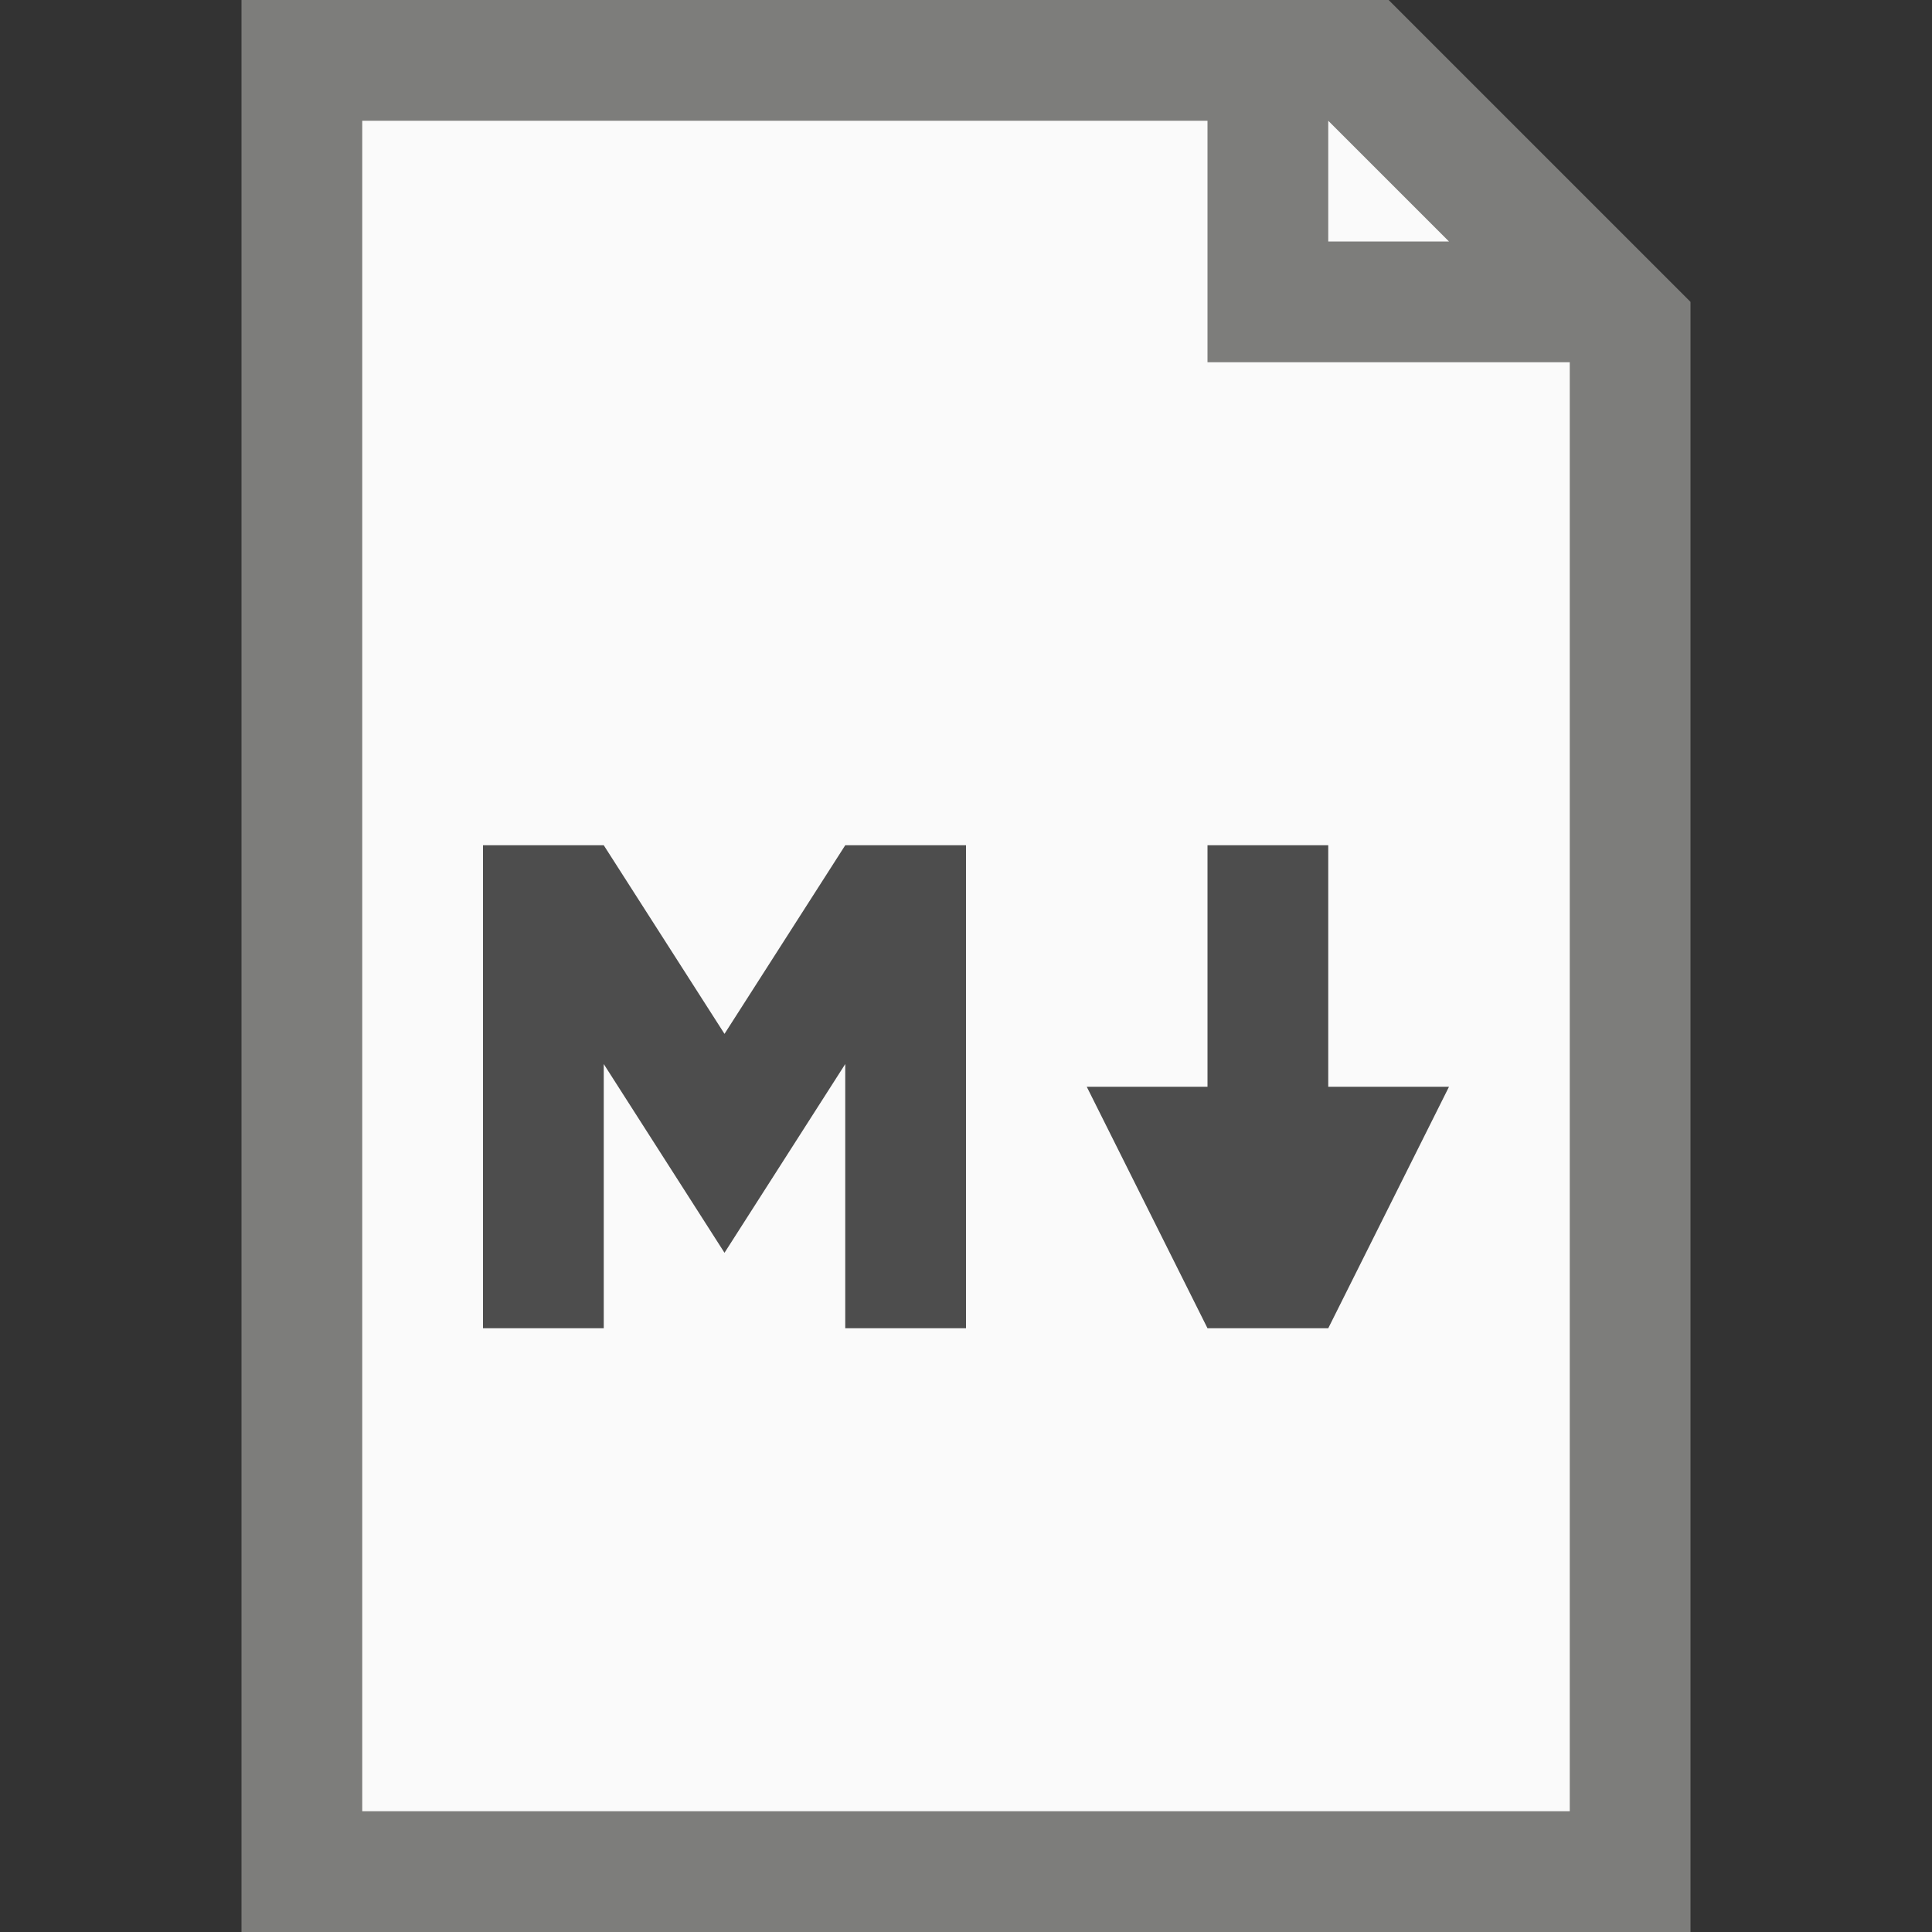 <?xml version="1.0" encoding="UTF-8" standalone="no"?>
<!-- Created with Inkscape (http://www.inkscape.org/) -->

<svg
   width="16"
   height="16"
   viewBox="0 0 16 16"
   version="1.1"
   id="svg5"
   inkscape:version="1.2.1 (9c6d41e410, 2022-07-14, custom)"
   sodipodi:docname="text-x-markdown.svg"
   xmlns:inkscape="http://www.inkscape.org/namespaces/inkscape"
   xmlns:sodipodi="http://sodipodi.sourceforge.net/DTD/sodipodi-0.dtd"
   xmlns="http://www.w3.org/2000/svg"
   xmlns:svg="http://www.w3.org/2000/svg">
  <rect x="0" y="0" width="16" height="16" fill="#333333" stroke="none"/>
  <sodipodi:namedview
     id="namedview7"
     pagecolor="#ffffff"
     bordercolor="#000000"
     borderopacity="0.25"
     inkscape:showpageshadow="2"
     inkscape:pageopacity="0.0"
     inkscape:pagecheckerboard="0"
     inkscape:deskcolor="#d1d1d1"
     inkscape:document-units="px"
     showgrid="false"
     inkscape:zoom="51.6875"
     inkscape:cx="6.3361548"
     inkscape:cy="8.019347"
     inkscape:window-width="1920"
     inkscape:window-height="1029"
     inkscape:window-x="0"
     inkscape:window-y="0"
     inkscape:window-maximized="1"
     inkscape:current-layer="svg5" />
  <defs
     id="defs2" />
  <path
     id="rect234"
     style="fill:#7d7d7b"
     d="m 2,0 h 9.5 L 14,2.5 V 16 H 2 Z"
     sodipodi:nodetypes="cccccc" />
  <path
     id="rect1746"
     style="fill:#fafafa"
     d="m 3,1 h 7 v 2 h 3 V 15 H 3 Z"
     sodipodi:nodetypes="ccccccc" />
  <path
     id="rect1800"
     style="fill:#fafafa;stroke-width:0.25"
     d="m 11,1 1,1 h -1 z"
     sodipodi:nodetypes="cccc" />
  <path
     id="rect1431"
     style="fill:#4d4d4d;stroke-width:3;stroke-linecap:round;stroke-linejoin:round;fill-opacity:1"
     d="m 4,7 v 4 H 5 V 8.812 L 6,10.375 7,8.812 V 11 H 8 V 7 H 7 L 6,8.562 5,7 Z m 6,0 V 9 H 9 L 10,11 h 1 L 12,9 H 11 V 7 Z"
     sodipodi:nodetypes="cccccccccccccccccccccc" />
</svg>

